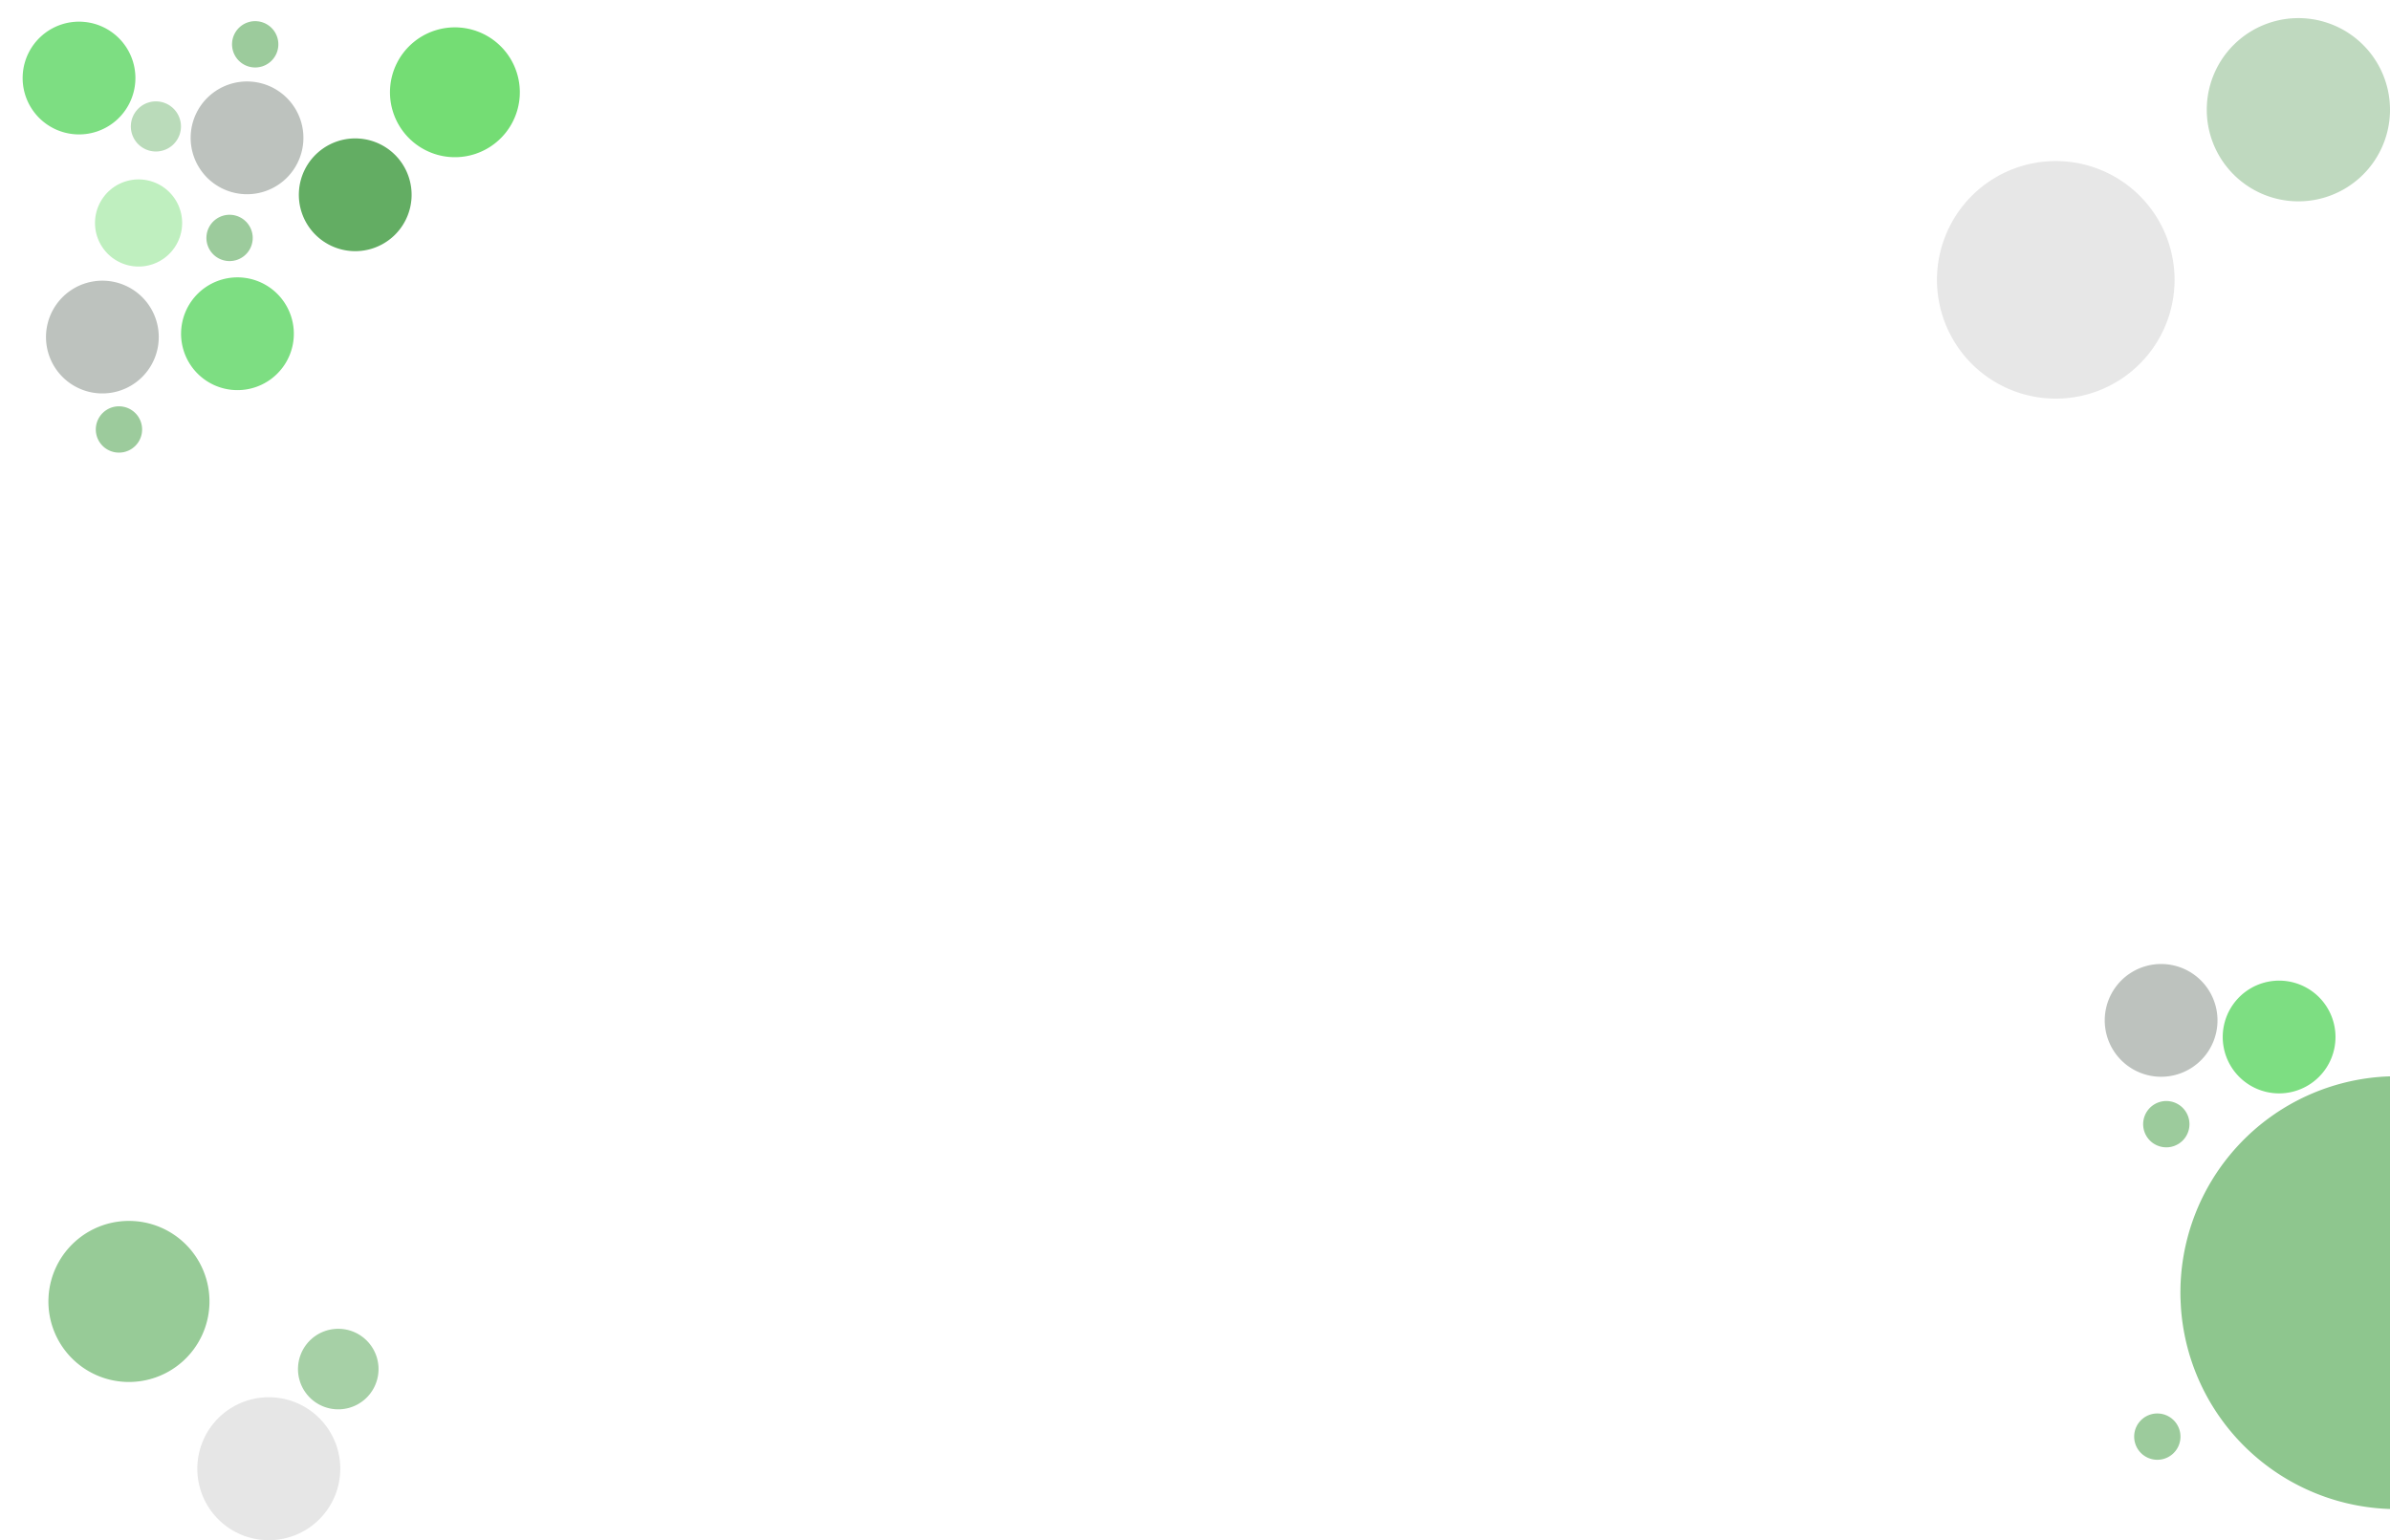 <?xml version="1.0" encoding="UTF-8" standalone="no"?>
<!-- Created with Inkscape (http://www.inkscape.org/) -->

<svg
   xmlns:dc="http://purl.org/dc/elements/1.1/"
   xmlns:cc="http://creativecommons.org/ns#"
   xmlns:rdf="http://www.w3.org/1999/02/22-rdf-syntax-ns#"
   xmlns:svg="http://www.w3.org/2000/svg"
   xmlns="http://www.w3.org/2000/svg"
   xmlns:sodipodi="http://sodipodi.sourceforge.net/DTD/sodipodi-0.dtd"
   xmlns:inkscape="http://www.inkscape.org/namespaces/inkscape"
   width="741.875"
   height="478.125"
   viewBox="0 0 196.288 126.504"
   version="1.1"
   id="svg821"
   inkscape:version="0.92.4 (5da689c313, 2019-01-14)"
   sodipodi:docname="card_bg.svg">
  <defs
     id="defs815" />
  <sodipodi:namedview
     id="base"
     pagecolor="#ffffff"
     bordercolor="#666666"
     borderopacity="1.0"
     inkscape:pageopacity="0.0"
     inkscape:pageshadow="2"
     inkscape:zoom="1.1313708"
     inkscape:cx="455.26731"
     inkscape:cy="243.12384"
     inkscape:document-units="mm"
     inkscape:current-layer="layer1"
     showgrid="false"
     units="px"
     inkscape:window-width="1822"
     inkscape:window-height="1051"
     inkscape:window-x="89"
     inkscape:window-y="-9"
     inkscape:window-maximized="1" />
  <g
     inkscape:label="Layer 1"
     inkscape:groupmode="layer"
     id="layer1"
     transform="translate(6.284,-166.691)">
    <path
       style="fill:#d3d3d3;fill-opacity:0.537;fill-rule:evenodd;stroke-width:0.265"
       id="path1370"
       sodipodi:type="arc"
       sodipodi:cx="162.55339"
       sodipodi:cy="189.67661"
       sodipodi:rx="9.7565107"
       sodipodi:ry="9.7565107"
       sodipodi:start="3.2069901"
       sodipodi:end="3.1697972"
       sodipodi:open="true"
       d="m 152.818,189.039 a 9.757,9.757 0 0 1 10.283,-9.104 9.757,9.757 0 0 1 9.199,10.198 9.757,9.757 0 0 1 -10.112,9.293 9.757,9.757 0 0 1 -9.387,-10.025" />
    <path
       style="fill:#8fbc8f;fill-opacity:0.569;fill-rule:evenodd;stroke-width:0.265"
       id="path1372"
       sodipodi:type="arc"
       sodipodi:cx="182.47981"
       sodipodi:cy="175.70329"
       sodipodi:rx="7.5240884"
       sodipodi:ry="7.5240884"
       sodipodi:start="3.2069901"
       sodipodi:end="3.1697972"
       sodipodi:open="true"
       d="m 174.972,175.212 a 7.524,7.524 0 0 1 7.93,-7.021 7.524,7.524 0 0 1 7.094,7.864 7.524,7.524 0 0 1 -7.798,7.167 7.524,7.524 0 0 1 -7.239,-7.731" />
    <path
       style="fill:#46d04d;fill-opacity:0.702;fill-rule:evenodd;stroke-width:0.265"
       id="path1374"
       sodipodi:type="arc"
       sodipodi:cx="173.03473"
       sodipodi:cy="-4.7893844"
       sodipodi:rx="4.6302085"
       sodipodi:ry="4.6302085"
       sodipodi:start="3.2069901"
       sodipodi:end="3.1697972"
       sodipodi:open="true"
       d="m 168.414,-5.092 a 4.63,4.63 0 0 1 4.88,-4.32 4.63,4.63 0 0 1 4.366,4.84 4.63,4.63 0 0 1 -4.799,4.41 4.63,4.63 0 0 1 -4.455,-4.758"
       transform="rotate(91.517)" />
    <path
       style="fill:#228b22;fill-opacity:0.447;fill-rule:evenodd;stroke-width:0.265"
       id="path1376"
       sodipodi:type="arc"
       sodipodi:cx="169.88249"
       sodipodi:cy="-19.179842"
       sodipodi:rx="1.9016926"
       sodipodi:ry="1.9016926"
       sodipodi:start="3.2069901"
       sodipodi:end="3.1697972"
       sodipodi:open="true"
       d="m 167.985,-19.304 a 1.902,1.902 0 0 1 2.004,-1.774 1.902,1.902 0 0 1 1.793,1.988 1.902,1.902 0 0 1 -1.971,1.811 1.902,1.902 0 0 1 -1.83,-1.954"
       transform="rotate(91.517)" />
    <path
       style="fill:#008000;fill-opacity:0.408;fill-rule:evenodd;stroke-width:0.265"
       id="path1382"
       sodipodi:type="arc"
       sodipodi:cx="4.3063636"
       sodipodi:cy="273.58493"
       sodipodi:rx="6.614583"
       sodipodi:ry="6.614583"
       sodipodi:start="3.2069901"
       sodipodi:end="3.1697972"
       sodipodi:open="true"
       d="m -2.294,273.153 a 6.615,6.615 0 0 1 6.971,-6.172 6.615,6.615 0 0 1 6.236,6.914 6.615,6.615 0 0 1 -6.855,6.3 6.615,6.615 0 0 1 -6.364,-6.796" />
    <path
       style="fill:#c0c0c0;fill-opacity:0.388;fill-rule:evenodd;stroke-width:0.265"
       id="path1384"
       sodipodi:type="arc"
       sodipodi:cx="15.792317"
       sodipodi:cy="287.3244"
       sodipodi:rx="5.8704429"
       sodipodi:ry="5.8704429"
       sodipodi:start="3.2069901"
       sodipodi:end="3.1697972"
       sodipodi:open="true"
       d="m 9.934,286.941 a 5.87,5.87 0 0 1 6.187,-5.478 5.87,5.87 0 0 1 5.535,6.136 5.87,5.87 0 0 1 -6.084,5.592 5.87,5.87 0 0 1 -5.648,-6.032" />
    <path
       style="fill:#228b22;fill-opacity:0.4;fill-rule:evenodd;stroke-width:0.265"
       id="path1386"
       sodipodi:type="arc"
       sodipodi:cx="21.497395"
       sodipodi:cy="279.13885"
       sodipodi:rx="3.3072915"
       sodipodi:ry="3.3072915"
       sodipodi:start="3.2069901"
       sodipodi:end="3.1697972"
       sodipodi:open="true"
       d="m 18.197,278.923 a 3.307,3.307 0 0 1 3.486,-3.086 3.307,3.307 0 0 1 3.118,3.457 3.307,3.307 0 0 1 -3.428,3.15 3.307,3.307 0 0 1 -3.182,-3.398" />
    <path
       style="fill:#008000;fill-opacity:0.443;fill-rule:evenodd;stroke-width:0.265"
       id="path1388"
       sodipodi:type="arc"
       sodipodi:cx="190.56842"
       sodipodi:cy="-272.86429"
       sodipodi:rx="17.776693"
       sodipodi:ry="17.776693"
       sodipodi:start="3.2069901"
       sodipodi:end="3.1697972"
       sodipodi:open="true"
       d="m 172.83,-274.026 a 17.777,17.777 0 0 1 18.735,-16.587 17.777,17.777 0 0 1 16.76,18.58 17.777,17.777 0 0 1 -18.424,16.933 17.777,17.777 0 0 1 -17.103,-18.266"
       transform="scale(1,-1)" />
    <path
       transform="rotate(91.517)"
       d="m 172.959,-19.015 a 4.63,4.63 0 0 1 4.88,-4.32 4.63,4.63 0 0 1 4.366,4.84 4.63,4.63 0 0 1 -4.799,4.41 4.63,4.63 0 0 1 -4.455,-4.758"
       sodipodi:open="true"
       sodipodi:end="3.1697972"
       sodipodi:start="3.2069901"
       sodipodi:ry="4.6302085"
       sodipodi:rx="4.6302085"
       sodipodi:cy="-18.712347"
       sodipodi:cx="177.57883"
       sodipodi:type="arc"
       id="path4791"
       style="fill:#2c3d30;fill-opacity:0.31;fill-rule:evenodd;stroke-width:0.265" />
    <path
       transform="rotate(91.517)"
       d="m 174.788,-11.341 a 2.058,2.058 0 0 1 2.169,-1.92 2.058,2.058 0 0 1 1.94,2.151 2.058,2.058 0 0 1 -2.133,1.96 2.058,2.058 0 0 1 -1.98,-2.114"
       sodipodi:open="true"
       sodipodi:end="3.1697972"
       sodipodi:start="3.2069901"
       sodipodi:ry="2.0577393"
       sodipodi:rx="2.0577393"
       sodipodi:cy="-11.20666"
       sodipodi:cx="176.84181"
       sodipodi:type="arc"
       id="path4795"
       style="fill:#228b22;fill-opacity:0.31;fill-rule:evenodd;stroke-width:0.118" />
    <path
       transform="rotate(91.517)"
       d="m 168.066,-36.028 a 5.332,5.332 0 0 1 5.619,-4.975 5.332,5.332 0 0 1 5.027,5.573 5.332,5.332 0 0 1 -5.526,5.079 5.332,5.332 0 0 1 -5.13,-5.478"
       sodipodi:open="true"
       sodipodi:end="3.1697972"
       sodipodi:start="3.2069901"
       sodipodi:ry="5.3317909"
       sodipodi:rx="5.3317909"
       sodipodi:cy="-35.679153"
       sodipodi:cx="173.38641"
       sodipodi:type="arc"
       id="path4799"
       style="fill:#32cd32;fill-opacity:0.678;fill-rule:evenodd;stroke-width:0.305" />
    <path
       style="fill:#228b22;fill-opacity:0.702;fill-rule:evenodd;stroke-width:0.265"
       id="path4801"
       sodipodi:type="arc"
       sodipodi:cx="182.01915"
       sodipodi:cy="-27.719761"
       sodipodi:rx="4.6302085"
       sodipodi:ry="4.6302085"
       sodipodi:start="3.2069901"
       sodipodi:end="3.1697972"
       sodipodi:open="true"
       d="m 177.399,-28.022 a 4.63,4.63 0 0 1 4.88,-4.32 4.63,4.63 0 0 1 4.366,4.84 4.63,4.63 0 0 1 -4.799,4.41 4.63,4.63 0 0 1 -4.455,-4.758"
       transform="rotate(91.517)" />
    <path
       transform="rotate(-103.646)"
       d="m -196.363,-33.251 a 4.63,4.63 0 0 1 4.88,-4.32 4.63,4.63 0 0 1 4.366,4.84 4.63,4.63 0 0 1 -4.799,4.41 4.63,4.63 0 0 1 -4.455,-4.758"
       sodipodi:open="true"
       sodipodi:end="3.1697972"
       sodipodi:start="3.2069901"
       sodipodi:ry="4.6302085"
       sodipodi:rx="4.6302085"
       sodipodi:cy="-32.947948"
       sodipodi:cx="-191.74261"
       sodipodi:type="arc"
       id="path4803"
       style="fill:#46d04d;fill-opacity:0.702;fill-rule:evenodd;stroke-width:0.265" />
    <path
       transform="rotate(-103.646)"
       d="m -198.984,-44.385 a 1.902,1.902 0 0 1 2.004,-1.774 1.902,1.902 0 0 1 1.793,1.988 1.902,1.902 0 0 1 -1.971,1.811 1.902,1.902 0 0 1 -1.83,-1.954"
       sodipodi:open="true"
       sodipodi:end="3.1697972"
       sodipodi:start="3.2069901"
       sodipodi:ry="1.9016926"
       sodipodi:rx="1.9016926"
       sodipodi:cy="-44.260544"
       sodipodi:cx="-197.08598"
       sodipodi:type="arc"
       id="path4805"
       style="fill:#228b22;fill-opacity:0.447;fill-rule:evenodd;stroke-width:0.265" />
    <path
       style="fill:#2c3d30;fill-opacity:0.31;fill-rule:evenodd;stroke-width:0.265"
       id="path4807"
       sodipodi:type="arc"
       sodipodi:cx="-189.38965"
       sodipodi:cy="-43.793049"
       sodipodi:rx="4.6302085"
       sodipodi:ry="4.6302085"
       sodipodi:start="3.2069901"
       sodipodi:end="3.1697972"
       sodipodi:open="true"
       d="m -194.01,-44.096 a 4.63,4.63 0 0 1 4.88,-4.32 4.63,4.63 0 0 1 4.366,4.84 4.63,4.63 0 0 1 -4.799,4.41 4.63,4.63 0 0 1 -4.455,-4.758"
       transform="rotate(-103.646)" />
    <path
       transform="rotate(-103.646)"
       d="m -184.556,-38.928 a 3.578,3.578 0 0 1 3.771,-3.338 3.578,3.578 0 0 1 3.373,3.74 3.578,3.578 0 0 1 -3.708,3.408 3.578,3.578 0 0 1 -3.442,-3.676"
       sodipodi:open="true"
       sodipodi:end="3.1697972"
       sodipodi:start="3.2069901"
       sodipodi:ry="3.5778346"
       sodipodi:rx="3.5778346"
       sodipodi:cy="-38.694439"
       sodipodi:cx="-180.98596"
       sodipodi:type="arc"
       id="path4813"
       style="fill:#32cd32;fill-opacity:0.31;fill-rule:evenodd;stroke-width:0.204" />
    <path
       transform="rotate(91.517)"
       d="m 183.938,-17.621 a 1.902,1.902 0 0 1 2.004,-1.774 1.902,1.902 0 0 1 1.793,1.988 1.902,1.902 0 0 1 -1.971,1.811 1.902,1.902 0 0 1 -1.83,-1.954"
       sodipodi:open="true"
       sodipodi:end="3.1697972"
       sodipodi:start="3.2069901"
       sodipodi:ry="1.9016926"
       sodipodi:rx="1.9016926"
       sodipodi:cy="-17.496815"
       sodipodi:cx="185.83517"
       sodipodi:type="arc"
       id="path4819"
       style="fill:#228b22;fill-opacity:0.447;fill-rule:evenodd;stroke-width:0.265" />
    <path
       style="fill:#46d04d;fill-opacity:0.702;fill-rule:evenodd;stroke-width:0.265"
       id="path4821"
       sodipodi:type="arc"
       sodipodi:cx="-287.43387"
       sodipodi:cy="116.36985"
       sodipodi:rx="4.6302085"
       sodipodi:ry="4.6302085"
       sodipodi:start="3.2069901"
       sodipodi:end="3.1697972"
       sodipodi:open="true"
       d="m -292.054,116.067 a 4.63,4.63 0 0 1 4.88,-4.32 4.63,4.63 0 0 1 4.366,4.84 4.63,4.63 0 0 1 -4.799,4.41 4.63,4.63 0 0 1 -4.455,-4.758"
       transform="rotate(-103.646)" />
    <path
       style="fill:#228b22;fill-opacity:0.447;fill-rule:evenodd;stroke-width:0.265"
       id="path4823"
       sodipodi:type="arc"
       sodipodi:cx="-292.20581"
       sodipodi:cy="105.67729"
       sodipodi:rx="1.9016926"
       sodipodi:ry="1.9016926"
       sodipodi:start="3.2069901"
       sodipodi:end="3.1697972"
       sodipodi:open="true"
       d="m -294.103,105.553 a 1.902,1.902 0 0 1 2.004,-1.774 1.902,1.902 0 0 1 1.793,1.988 1.902,1.902 0 0 1 -1.971,1.811 1.902,1.902 0 0 1 -1.83,-1.954"
       transform="rotate(-103.646)" />
    <path
       transform="rotate(-103.646)"
       d="m -288.441,106.972 a 4.63,4.63 0 0 1 4.88,-4.32 4.63,4.63 0 0 1 4.366,4.84 4.63,4.63 0 0 1 -4.799,4.41 4.63,4.63 0 0 1 -4.455,-4.758"
       sodipodi:open="true"
       sodipodi:end="3.1697972"
       sodipodi:start="3.2069901"
       sodipodi:ry="4.6302085"
       sodipodi:rx="4.6302085"
       sodipodi:cy="107.27451"
       sodipodi:cx="-283.82111"
       sodipodi:type="arc"
       id="path4825"
       style="fill:#2c3d30;fill-opacity:0.31;fill-rule:evenodd;stroke-width:0.265" />
    <path
       style="fill:#228b22;fill-opacity:0.447;fill-rule:evenodd;stroke-width:0.265"
       id="path4827"
       sodipodi:type="arc"
       sodipodi:cx="280.06482"
       sodipodi:cy="-178.37148"
       sodipodi:rx="1.9016926"
       sodipodi:ry="1.9016926"
       sodipodi:start="3.2069901"
       sodipodi:end="3.1697972"
       sodipodi:open="true"
       d="m 278.167,-178.496 a 1.902,1.902 0 0 1 2.004,-1.774 1.902,1.902 0 0 1 1.793,1.988 1.902,1.902 0 0 1 -1.971,1.811 1.902,1.902 0 0 1 -1.83,-1.954"
       transform="rotate(91.517)" />
  </g>
</svg>
